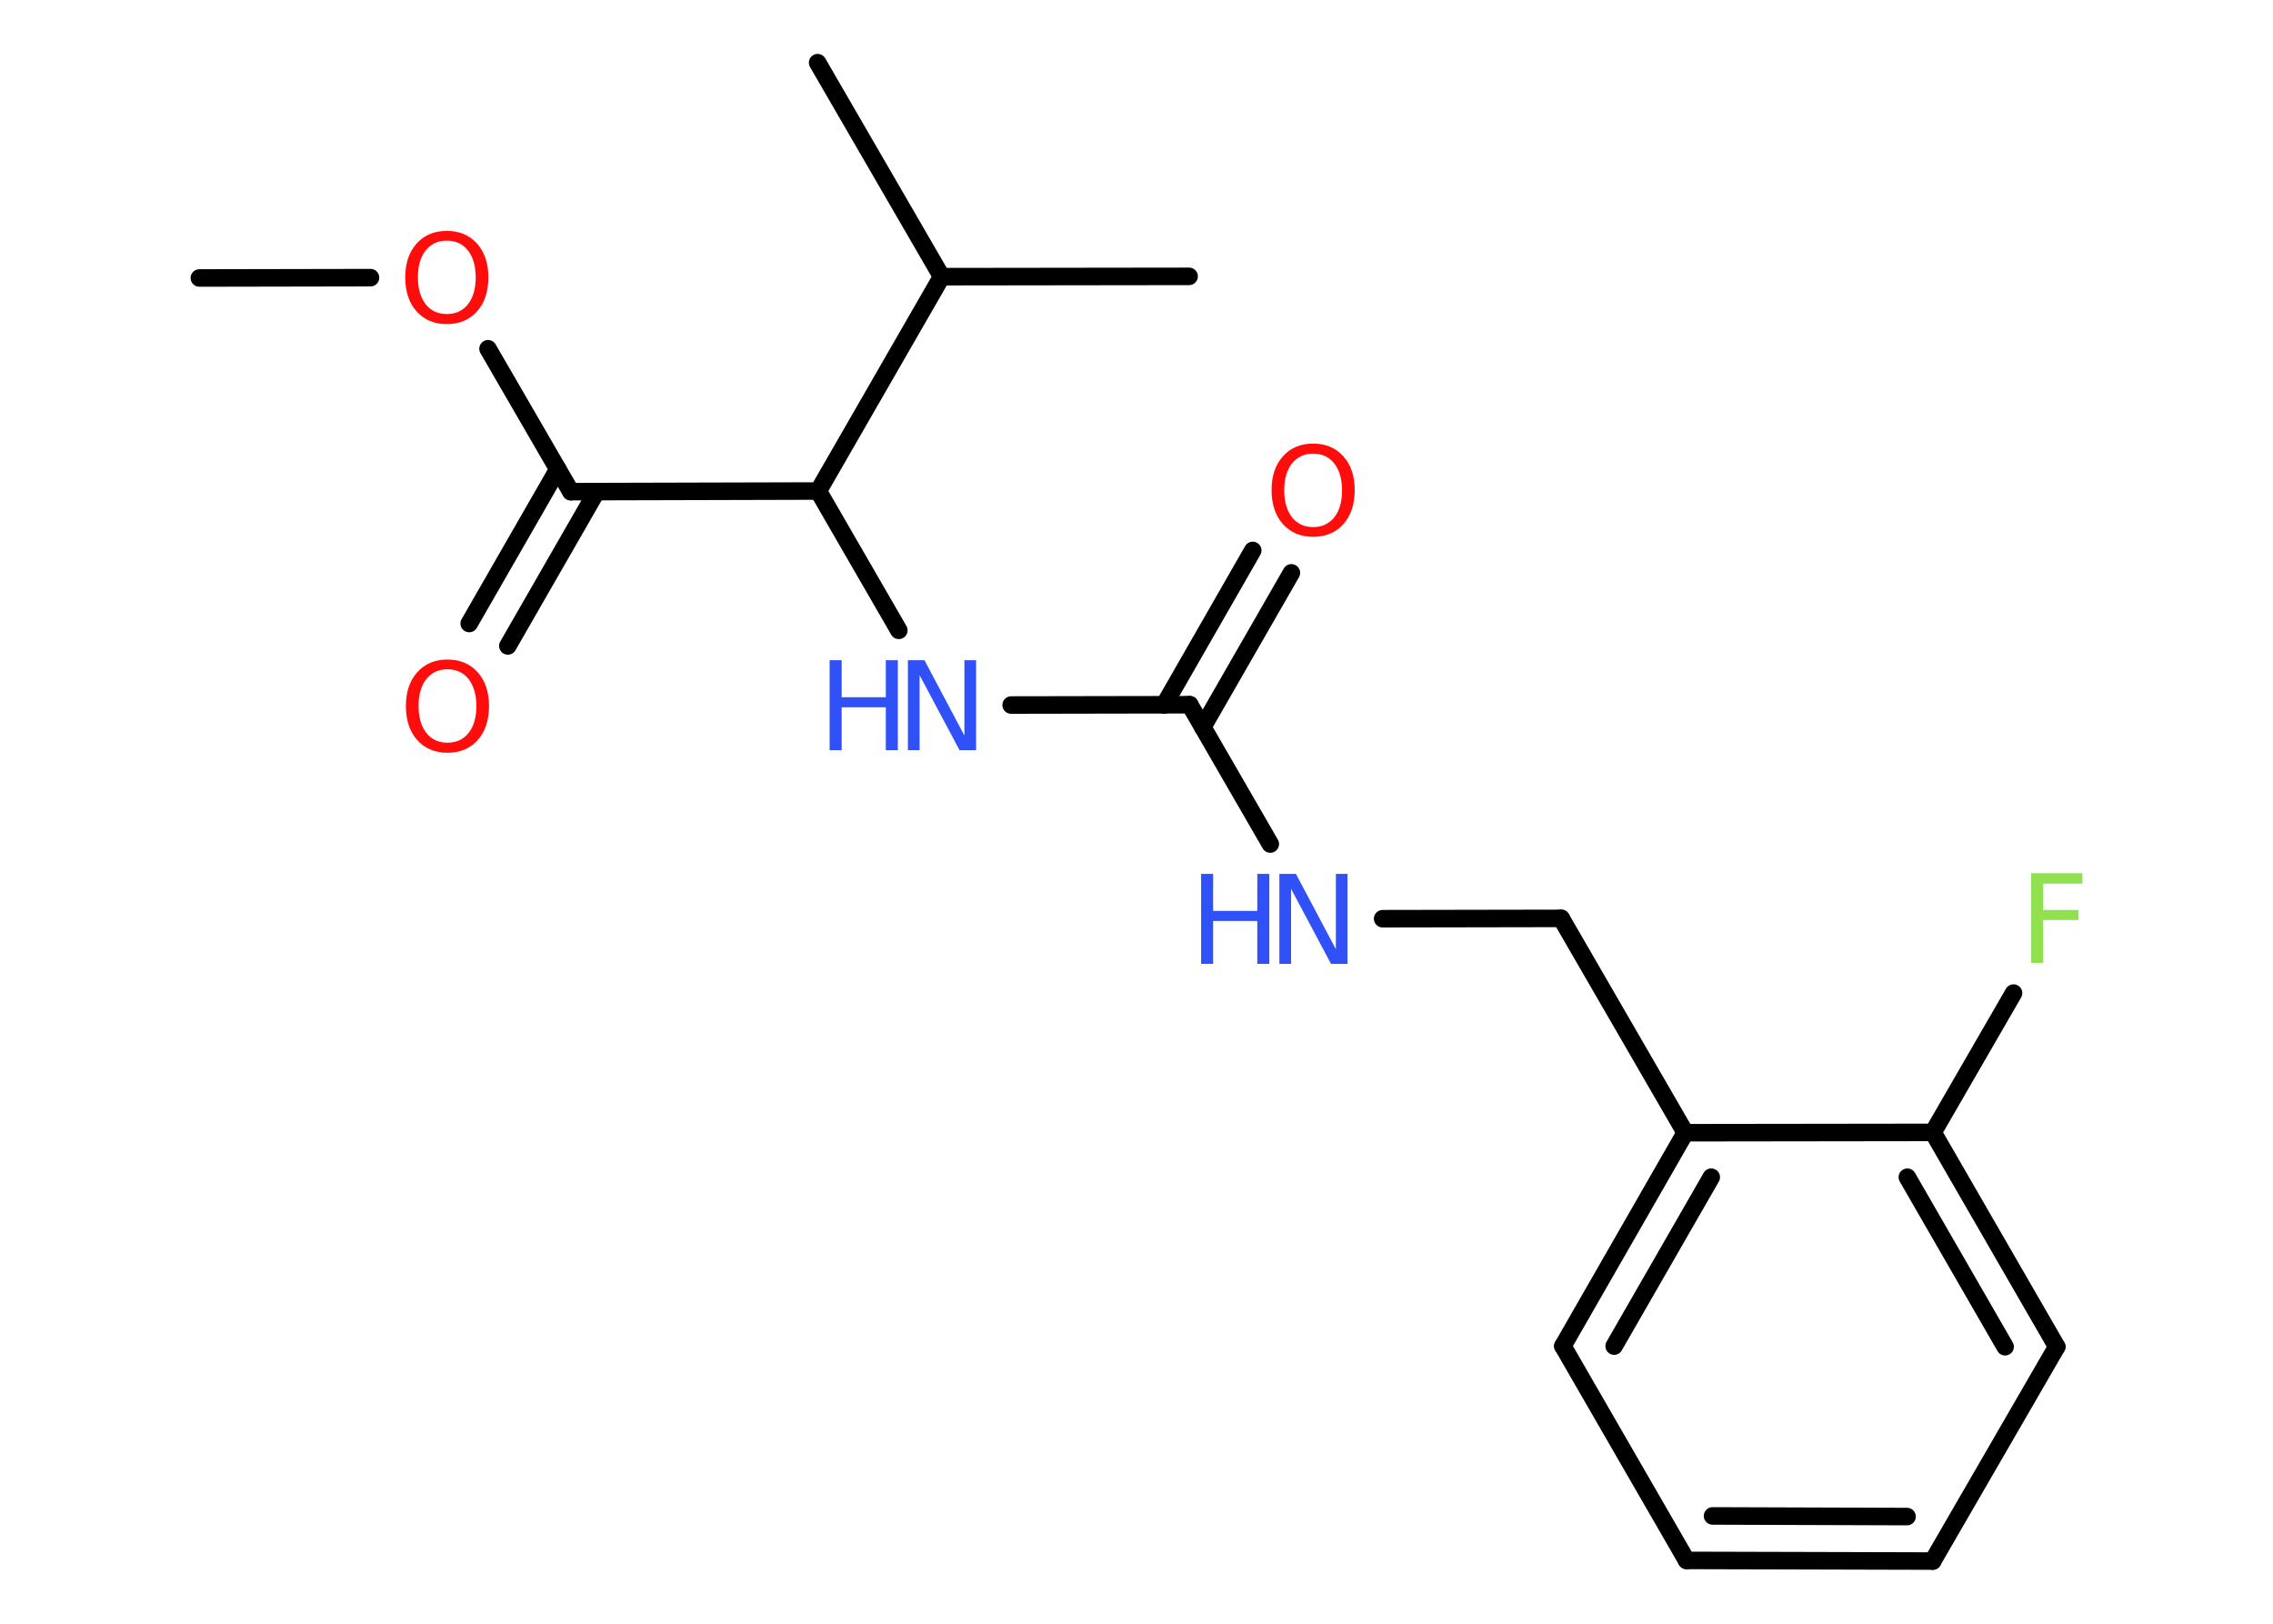 <?xml version='1.0' encoding='UTF-8'?>
<!DOCTYPE svg PUBLIC "-//W3C//DTD SVG 1.1//EN" "http://www.w3.org/Graphics/SVG/1.1/DTD/svg11.dtd">
<svg version='1.2' xmlns='http://www.w3.org/2000/svg' xmlns:xlink='http://www.w3.org/1999/xlink' width='70.0mm' height='50.0mm' viewBox='0 0 70.0 50.0'>
  <desc>Generated by the Chemistry Development Kit (http://github.com/cdk)</desc>
  <g stroke-linecap='round' stroke-linejoin='round' stroke='#000000' stroke-width='.54' fill='#3050F8'>
    <rect x='.0' y='.0' width='70.0' height='50.0' fill='#FFFFFF' stroke='none'/>
    <g id='mol1' class='mol'>
      <line id='mol1bnd1' class='bond' x1='6.14' y1='8.56' x2='11.41' y2='8.55'/>
      <line id='mol1bnd2' class='bond' x1='15.03' y1='10.74' x2='17.58' y2='15.14'/>
      <g id='mol1bnd3' class='bond'>
        <line x1='18.37' y1='15.14' x2='15.64' y2='19.89'/>
        <line x1='17.18' y1='14.45' x2='14.45' y2='19.2'/>
      </g>
      <line id='mol1bnd4' class='bond' x1='17.58' y1='15.14' x2='25.2' y2='15.12'/>
      <line id='mol1bnd5' class='bond' x1='25.2' y1='15.12' x2='27.68' y2='19.41'/>
      <line id='mol1bnd6' class='bond' x1='31.14' y1='21.71' x2='36.64' y2='21.7'/>
      <g id='mol1bnd7' class='bond'>
        <line x1='35.85' y1='21.71' x2='38.58' y2='16.95'/>
        <line x1='37.04' y1='22.39' x2='39.77' y2='17.64'/>
      </g>
      <line id='mol1bnd8' class='bond' x1='36.64' y1='21.7' x2='39.12' y2='25.99'/>
      <line id='mol1bnd9' class='bond' x1='42.58' y1='28.29' x2='48.08' y2='28.28'/>
      <line id='mol1bnd10' class='bond' x1='48.08' y1='28.28' x2='51.9' y2='34.88'/>
      <g id='mol1bnd11' class='bond'>
        <line x1='51.9' y1='34.88' x2='48.13' y2='41.45'/>
        <line x1='52.7' y1='36.25' x2='49.71' y2='41.45'/>
      </g>
      <line id='mol1bnd12' class='bond' x1='48.13' y1='41.45' x2='51.94' y2='48.05'/>
      <g id='mol1bnd13' class='bond'>
        <line x1='51.94' y1='48.05' x2='59.52' y2='48.07'/>
        <line x1='52.74' y1='46.68' x2='58.73' y2='46.7'/>
      </g>
      <line id='mol1bnd14' class='bond' x1='59.52' y1='48.07' x2='63.34' y2='41.47'/>
      <g id='mol1bnd15' class='bond'>
        <line x1='63.34' y1='41.47' x2='59.53' y2='34.87'/>
        <line x1='61.75' y1='41.47' x2='58.74' y2='36.25'/>
      </g>
      <line id='mol1bnd16' class='bond' x1='51.9' y1='34.88' x2='59.53' y2='34.87'/>
      <line id='mol1bnd17' class='bond' x1='59.53' y1='34.87' x2='62.01' y2='30.58'/>
      <line id='mol1bnd18' class='bond' x1='25.2' y1='15.12' x2='29.0' y2='8.52'/>
      <line id='mol1bnd19' class='bond' x1='29.0' y1='8.52' x2='25.18' y2='1.93'/>
      <line id='mol1bnd20' class='bond' x1='29.0' y1='8.52' x2='36.62' y2='8.51'/>
      <path id='mol1atm2' class='atom' d='M13.76 7.41q-.41 .0 -.65 .3q-.24 .3 -.24 .83q.0 .52 .24 .83q.24 .3 .65 .3q.41 .0 .65 -.3q.24 -.3 .24 -.83q.0 -.52 -.24 -.83q-.24 -.3 -.65 -.3zM13.76 7.11q.58 .0 .93 .39q.35 .39 .35 1.04q.0 .66 -.35 1.05q-.35 .39 -.93 .39q-.58 .0 -.93 -.39q-.35 -.39 -.35 -1.05q.0 -.65 .35 -1.04q.35 -.39 .93 -.39z' stroke='none' fill='#FF0D0D'/>
      <path id='mol1atm4' class='atom' d='M13.78 20.61q-.41 .0 -.65 .3q-.24 .3 -.24 .83q.0 .52 .24 .83q.24 .3 .65 .3q.41 .0 .65 -.3q.24 -.3 .24 -.83q.0 -.52 -.24 -.83q-.24 -.3 -.65 -.3zM13.78 20.31q.58 .0 .93 .39q.35 .39 .35 1.04q.0 .66 -.35 1.05q-.35 .39 -.93 .39q-.58 .0 -.93 -.39q-.35 -.39 -.35 -1.05q.0 -.65 .35 -1.04q.35 -.39 .93 -.39z' stroke='none' fill='#FF0D0D'/>
      <g id='mol1atm6' class='atom'>
        <path d='M27.97 20.33h.5l1.23 2.32v-2.32h.36v2.77h-.51l-1.23 -2.31v2.31h-.36v-2.77z' stroke='none'/>
        <path d='M25.55 20.33h.37v1.14h1.36v-1.14h.37v2.77h-.37v-1.32h-1.36v1.32h-.37v-2.77z' stroke='none'/>
      </g>
      <path id='mol1atm8' class='atom' d='M40.44 13.97q-.41 .0 -.65 .3q-.24 .3 -.24 .83q.0 .52 .24 .83q.24 .3 .65 .3q.41 .0 .65 -.3q.24 -.3 .24 -.83q.0 -.52 -.24 -.83q-.24 -.3 -.65 -.3zM40.44 13.66q.58 .0 .93 .39q.35 .39 .35 1.04q.0 .66 -.35 1.05q-.35 .39 -.93 .39q-.58 .0 -.93 -.39q-.35 -.39 -.35 -1.05q.0 -.65 .35 -1.04q.35 -.39 .93 -.39z' stroke='none' fill='#FF0D0D'/>
      <g id='mol1atm9' class='atom'>
        <path d='M39.41 26.91h.5l1.23 2.32v-2.32h.36v2.77h-.51l-1.23 -2.31v2.31h-.36v-2.77z' stroke='none'/>
        <path d='M36.99 26.91h.37v1.14h1.36v-1.14h.37v2.77h-.37v-1.32h-1.36v1.32h-.37v-2.77z' stroke='none'/>
      </g>
      <path id='mol1atm17' class='atom' d='M62.54 26.89h1.59v.32h-1.21v.81h1.09v.31h-1.09v1.32h-.37v-2.77z' stroke='none' fill='#90E050'/>
    </g>
  </g>
</svg>
